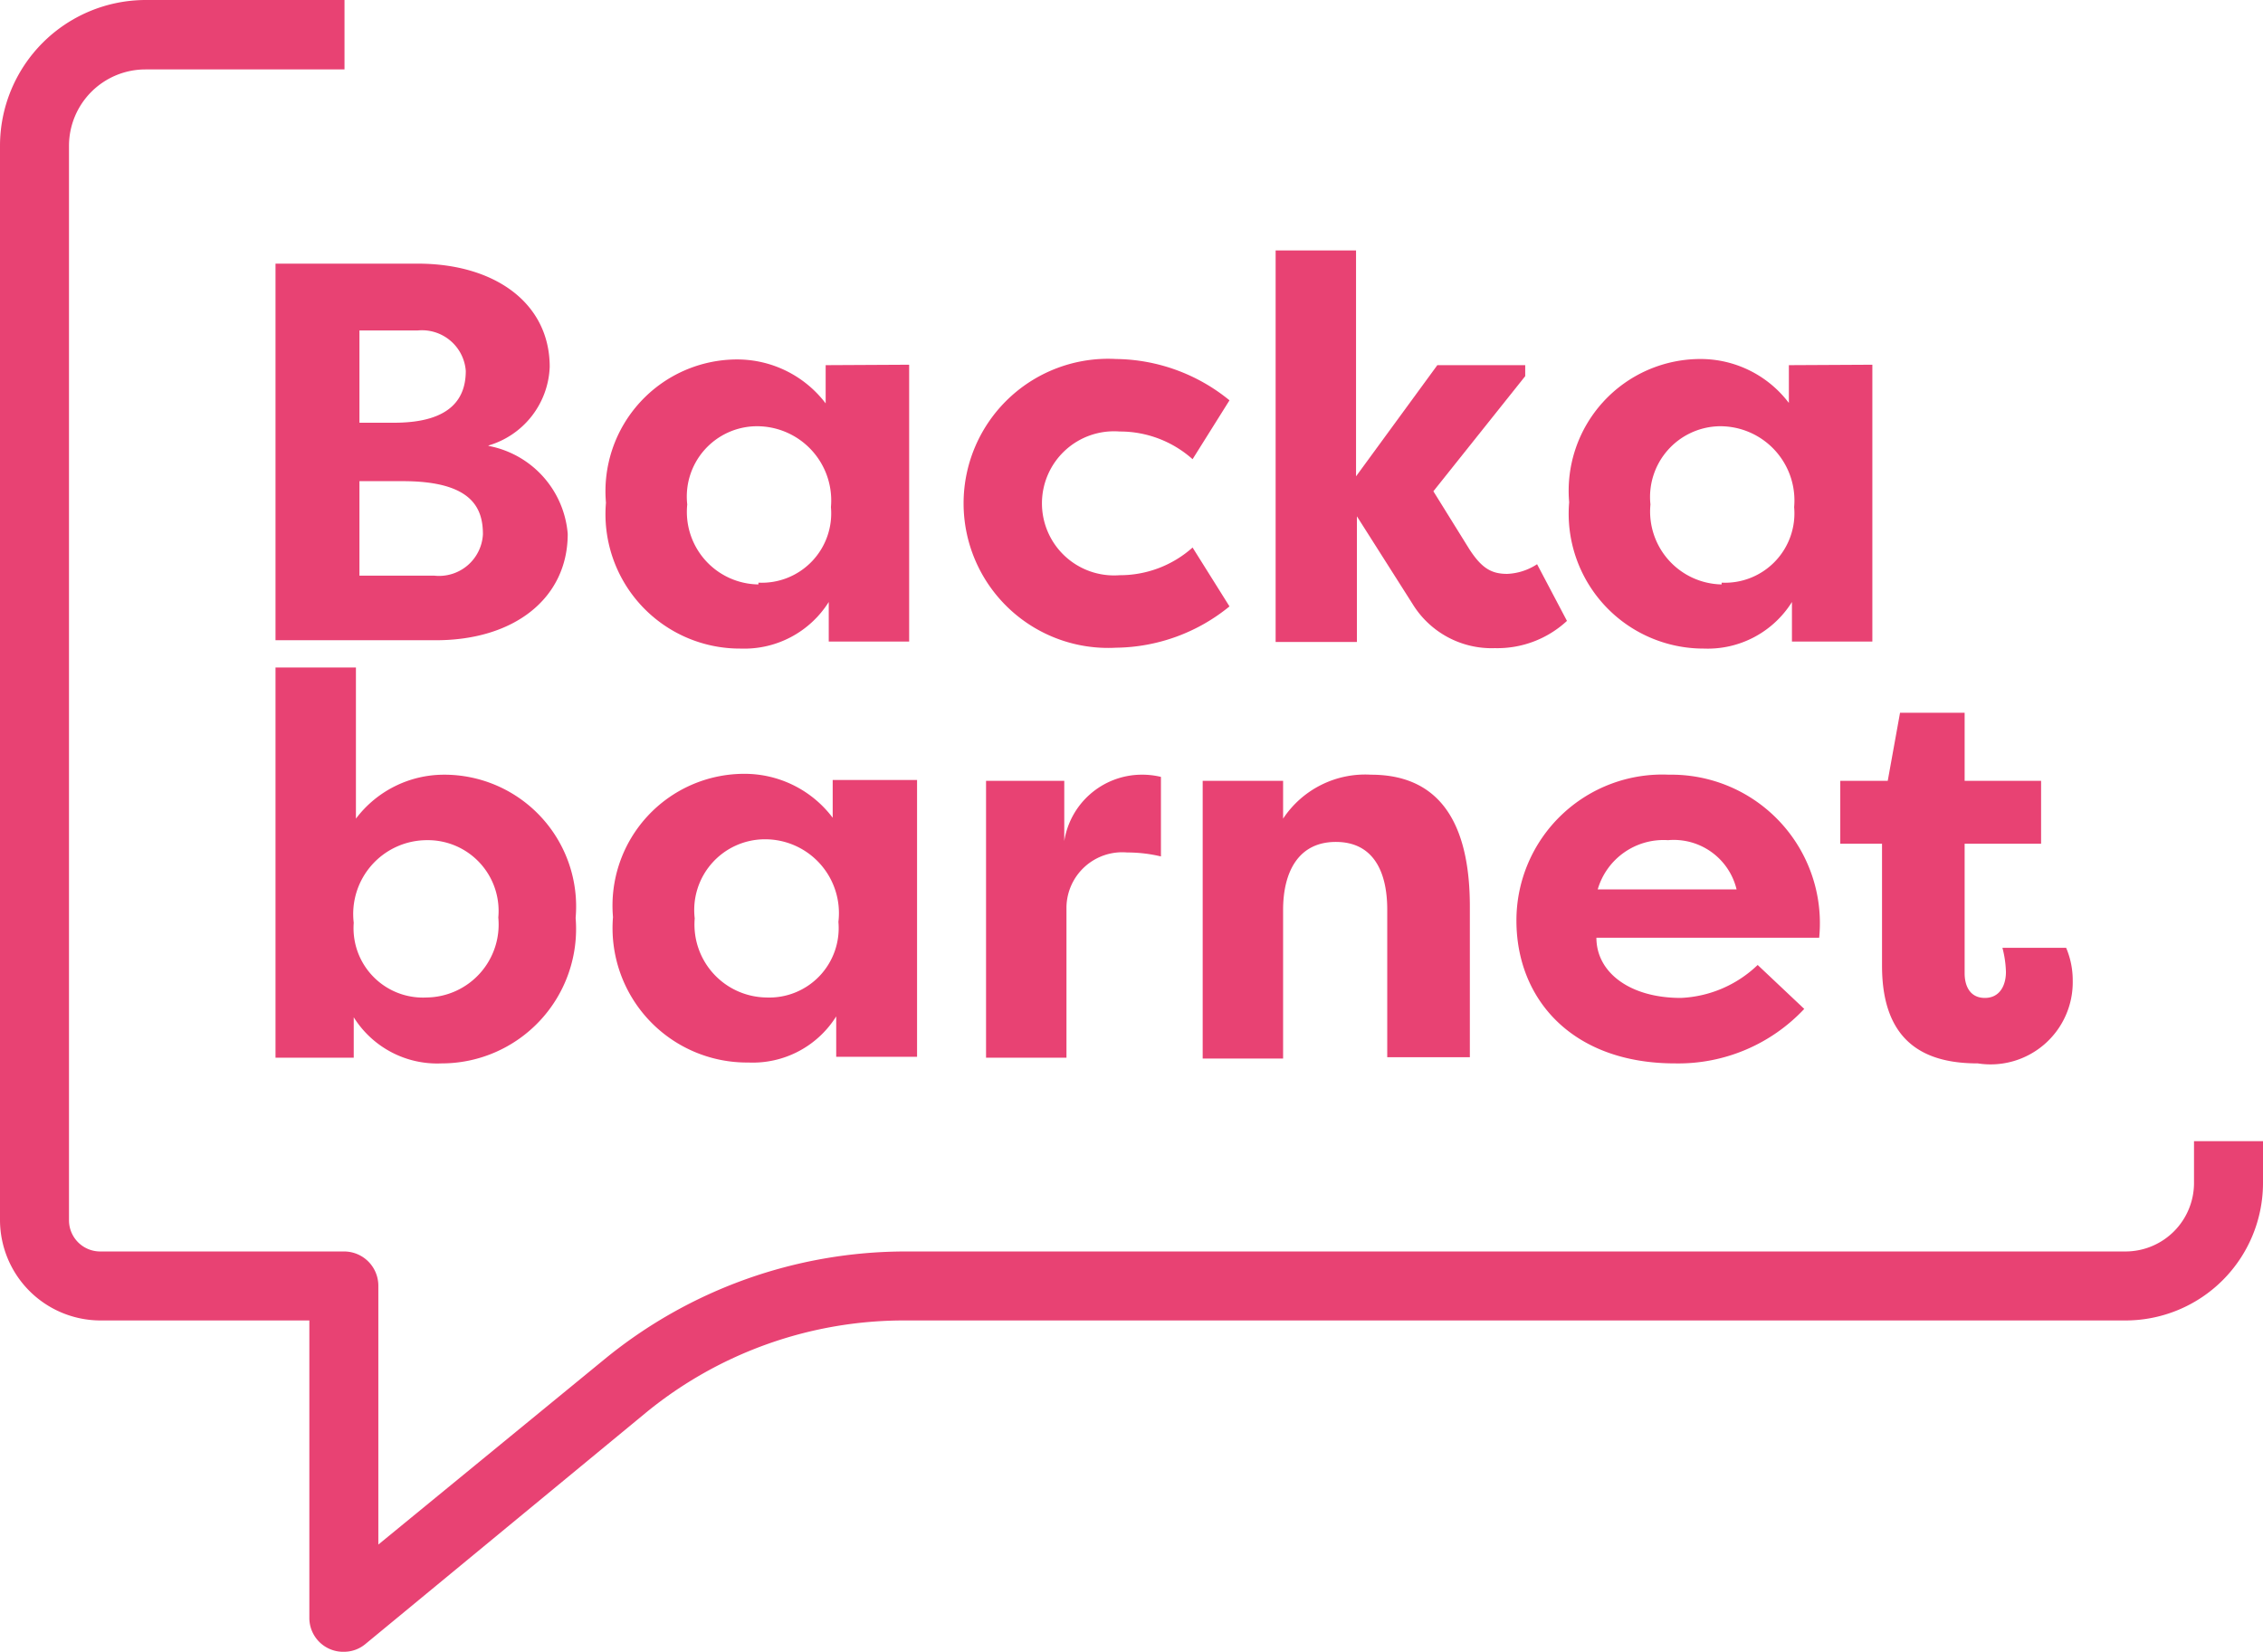 <svg xmlns="http://www.w3.org/2000/svg" xmlns:xlink="http://www.w3.org/1999/xlink" viewBox="0 0 51.5 37.59"><defs><style>.cls-1{fill:none;}.cls-2{clip-path:url(#clip-path);}.cls-3{fill:#e84273;}</style><clipPath id="clip-path" transform="translate(-0.29 -0.3)"><rect class="cls-1" width="52.08" height="38.21"/></clipPath></defs><g id="Layer_2" data-name="Layer 2"><g id="Layer_1-2" data-name="Layer 1"><g class="cls-2"><path class="cls-3" d="M8.47,11.25V13.4h1.7a1,1,0,0,0,1.11-.94c0-.58-.23-1.21-1.82-1.21Zm.79-1.33c1.35,0,1.63-.61,1.63-1.18A1,1,0,0,0,9.8,7.82H8.47v2.1Zm2.16.53a2.22,2.22,0,0,1,1.79,2c0,1.46-1.21,2.42-3,2.42H6.56V6.3H9.8c1.74,0,3,.89,3,2.35a1.94,1.94,0,0,1-1.4,1.79" transform="translate(-0.29 -0.3)"/><path class="cls-3" d="M17.55,13.56a1.58,1.58,0,0,0,1.65-1.72A1.69,1.69,0,0,0,17.5,10a1.6,1.6,0,0,0-1.57,1.78,1.65,1.65,0,0,0,1.62,1.82m3.43-5v6.3H19.15V14a2.27,2.27,0,0,1-2,1.06,3.06,3.06,0,0,1-3.07-3.32,3,3,0,0,1,3-3.26,2.53,2.53,0,0,1,2,1V8.61Z" transform="translate(-0.29 -0.3)"/><path class="cls-3" d="M25.69,8.47a4.15,4.15,0,0,1,2.58.94l-.84,1.34a2.48,2.48,0,0,0-1.66-.63,1.64,1.64,0,1,0,0,3.27,2.48,2.48,0,0,0,1.66-.63l.84,1.34a4.15,4.15,0,0,1-2.58.94,3.29,3.29,0,1,1,0-6.57" transform="translate(-0.29 -0.3)"/><path class="cls-3" d="M33,8.61h2v.25l-2.09,2.62.82,1.32c.28.43.5.56.86.56a1.34,1.34,0,0,0,.68-.22l.68,1.29a2.33,2.33,0,0,1-1.64.62,2.11,2.11,0,0,1-1.87-1l-1.27-2v2.86H29.32V6h1.83v5.14Z" transform="translate(-0.29 -0.3)"/><path class="cls-3" d="M39.47,13.56a1.58,1.58,0,0,0,1.65-1.72A1.69,1.69,0,0,0,39.42,10a1.61,1.61,0,0,0-1.57,1.78,1.66,1.66,0,0,0,1.62,1.82m3.43-5v6.3H41.07V14a2.26,2.26,0,0,1-2,1.06A3.07,3.07,0,0,1,36,11.73a3,3,0,0,1,3-3.26,2.52,2.52,0,0,1,2,1V8.61Z" transform="translate(-0.29 -0.3)"/><path class="cls-3" d="M10,19.42A1.68,1.68,0,0,0,8.34,21.3,1.58,1.58,0,0,0,10,23a1.66,1.66,0,0,0,1.63-1.82A1.61,1.61,0,0,0,10,19.42m.34,5.08a2.24,2.24,0,0,1-2-1.05v.92H6.56V15.49H8.39v3.44a2.51,2.51,0,0,1,2-1,3,3,0,0,1,3,3.26,3.06,3.06,0,0,1-3.07,3.31" transform="translate(-0.29 -0.3)"/><path class="cls-3" d="M17.73,23a1.58,1.58,0,0,0,1.64-1.72,1.68,1.68,0,0,0-1.69-1.88A1.61,1.61,0,0,0,16.1,21.2,1.66,1.66,0,0,0,17.73,23m3.43-4.95v6.3H19.32v-.92a2.24,2.24,0,0,1-2,1.05,3.06,3.06,0,0,1-3.08-3.31,3,3,0,0,1,3-3.26,2.51,2.51,0,0,1,2,1v-.86Z" transform="translate(-0.29 -0.3)"/><path class="cls-3" d="M24.51,19.44a1.79,1.79,0,0,1,1.73-1.51,1.83,1.83,0,0,1,.47.05v1.81a3.31,3.31,0,0,0-.77-.09,1.27,1.27,0,0,0-1.38,1.24v3.43H22.73v-6.3h1.78Z" transform="translate(-0.29 -0.3)"/><path class="cls-3" d="M27.66,18.07h1.83v.86a2.24,2.24,0,0,1,2-1c1.77,0,2.25,1.41,2.25,3v3.43H31.86V21c0-.87-.32-1.54-1.17-1.54s-1.2.68-1.2,1.55v3.38H27.66Z" transform="translate(-0.29 -0.3)"/><path class="cls-3" d="M36.65,20.54h3.16a1.47,1.47,0,0,0-1.56-1.12,1.56,1.56,0,0,0-1.6,1.12m4.7,2.72a3.93,3.93,0,0,1-2.94,1.24c-2.34,0-3.61-1.46-3.61-3.25a3.32,3.32,0,0,1,3.47-3.32,3.38,3.38,0,0,1,3.42,3.71H36.62c0,.79.76,1.37,1.92,1.37a2.69,2.69,0,0,0,1.75-.75Z" transform="translate(-0.29 -0.3)"/><path class="cls-3" d="M45,18.07h1.74V19.5H45v2.95c0,.27.11.56.46.56s.48-.3.48-.59a2.39,2.39,0,0,0-.08-.55h1.45a1.89,1.89,0,0,1,.15.75A1.87,1.87,0,0,1,45.3,24.5c-1.1,0-2.18-.39-2.18-2.22V19.5h-.95V18.07h1.08l.28-1.55H45Z" transform="translate(-0.29 -0.3)"/><path class="cls-3" d="M8.12,37.89a.77.77,0,0,1-.79-.78V30.35H2.57A2.29,2.29,0,0,1,.29,28.07V3.62A3.32,3.32,0,0,1,3.6.3H8.13V1.88H3.6A1.74,1.74,0,0,0,1.86,3.62V28.07a.71.71,0,0,0,.71.71H8.12a.78.78,0,0,1,.78.78v5.89l5.15-4.22a10.82,10.82,0,0,1,6.85-2.45H48.67a1.56,1.56,0,0,0,1.55-1.56v-.95h1.57v.95a3.13,3.13,0,0,1-3.12,3.13H20.9A9.27,9.27,0,0,0,15,32.44L8.61,37.71a.76.76,0,0,1-.49.18" transform="translate(-0.29 -0.3)"/></g></g></g></svg>